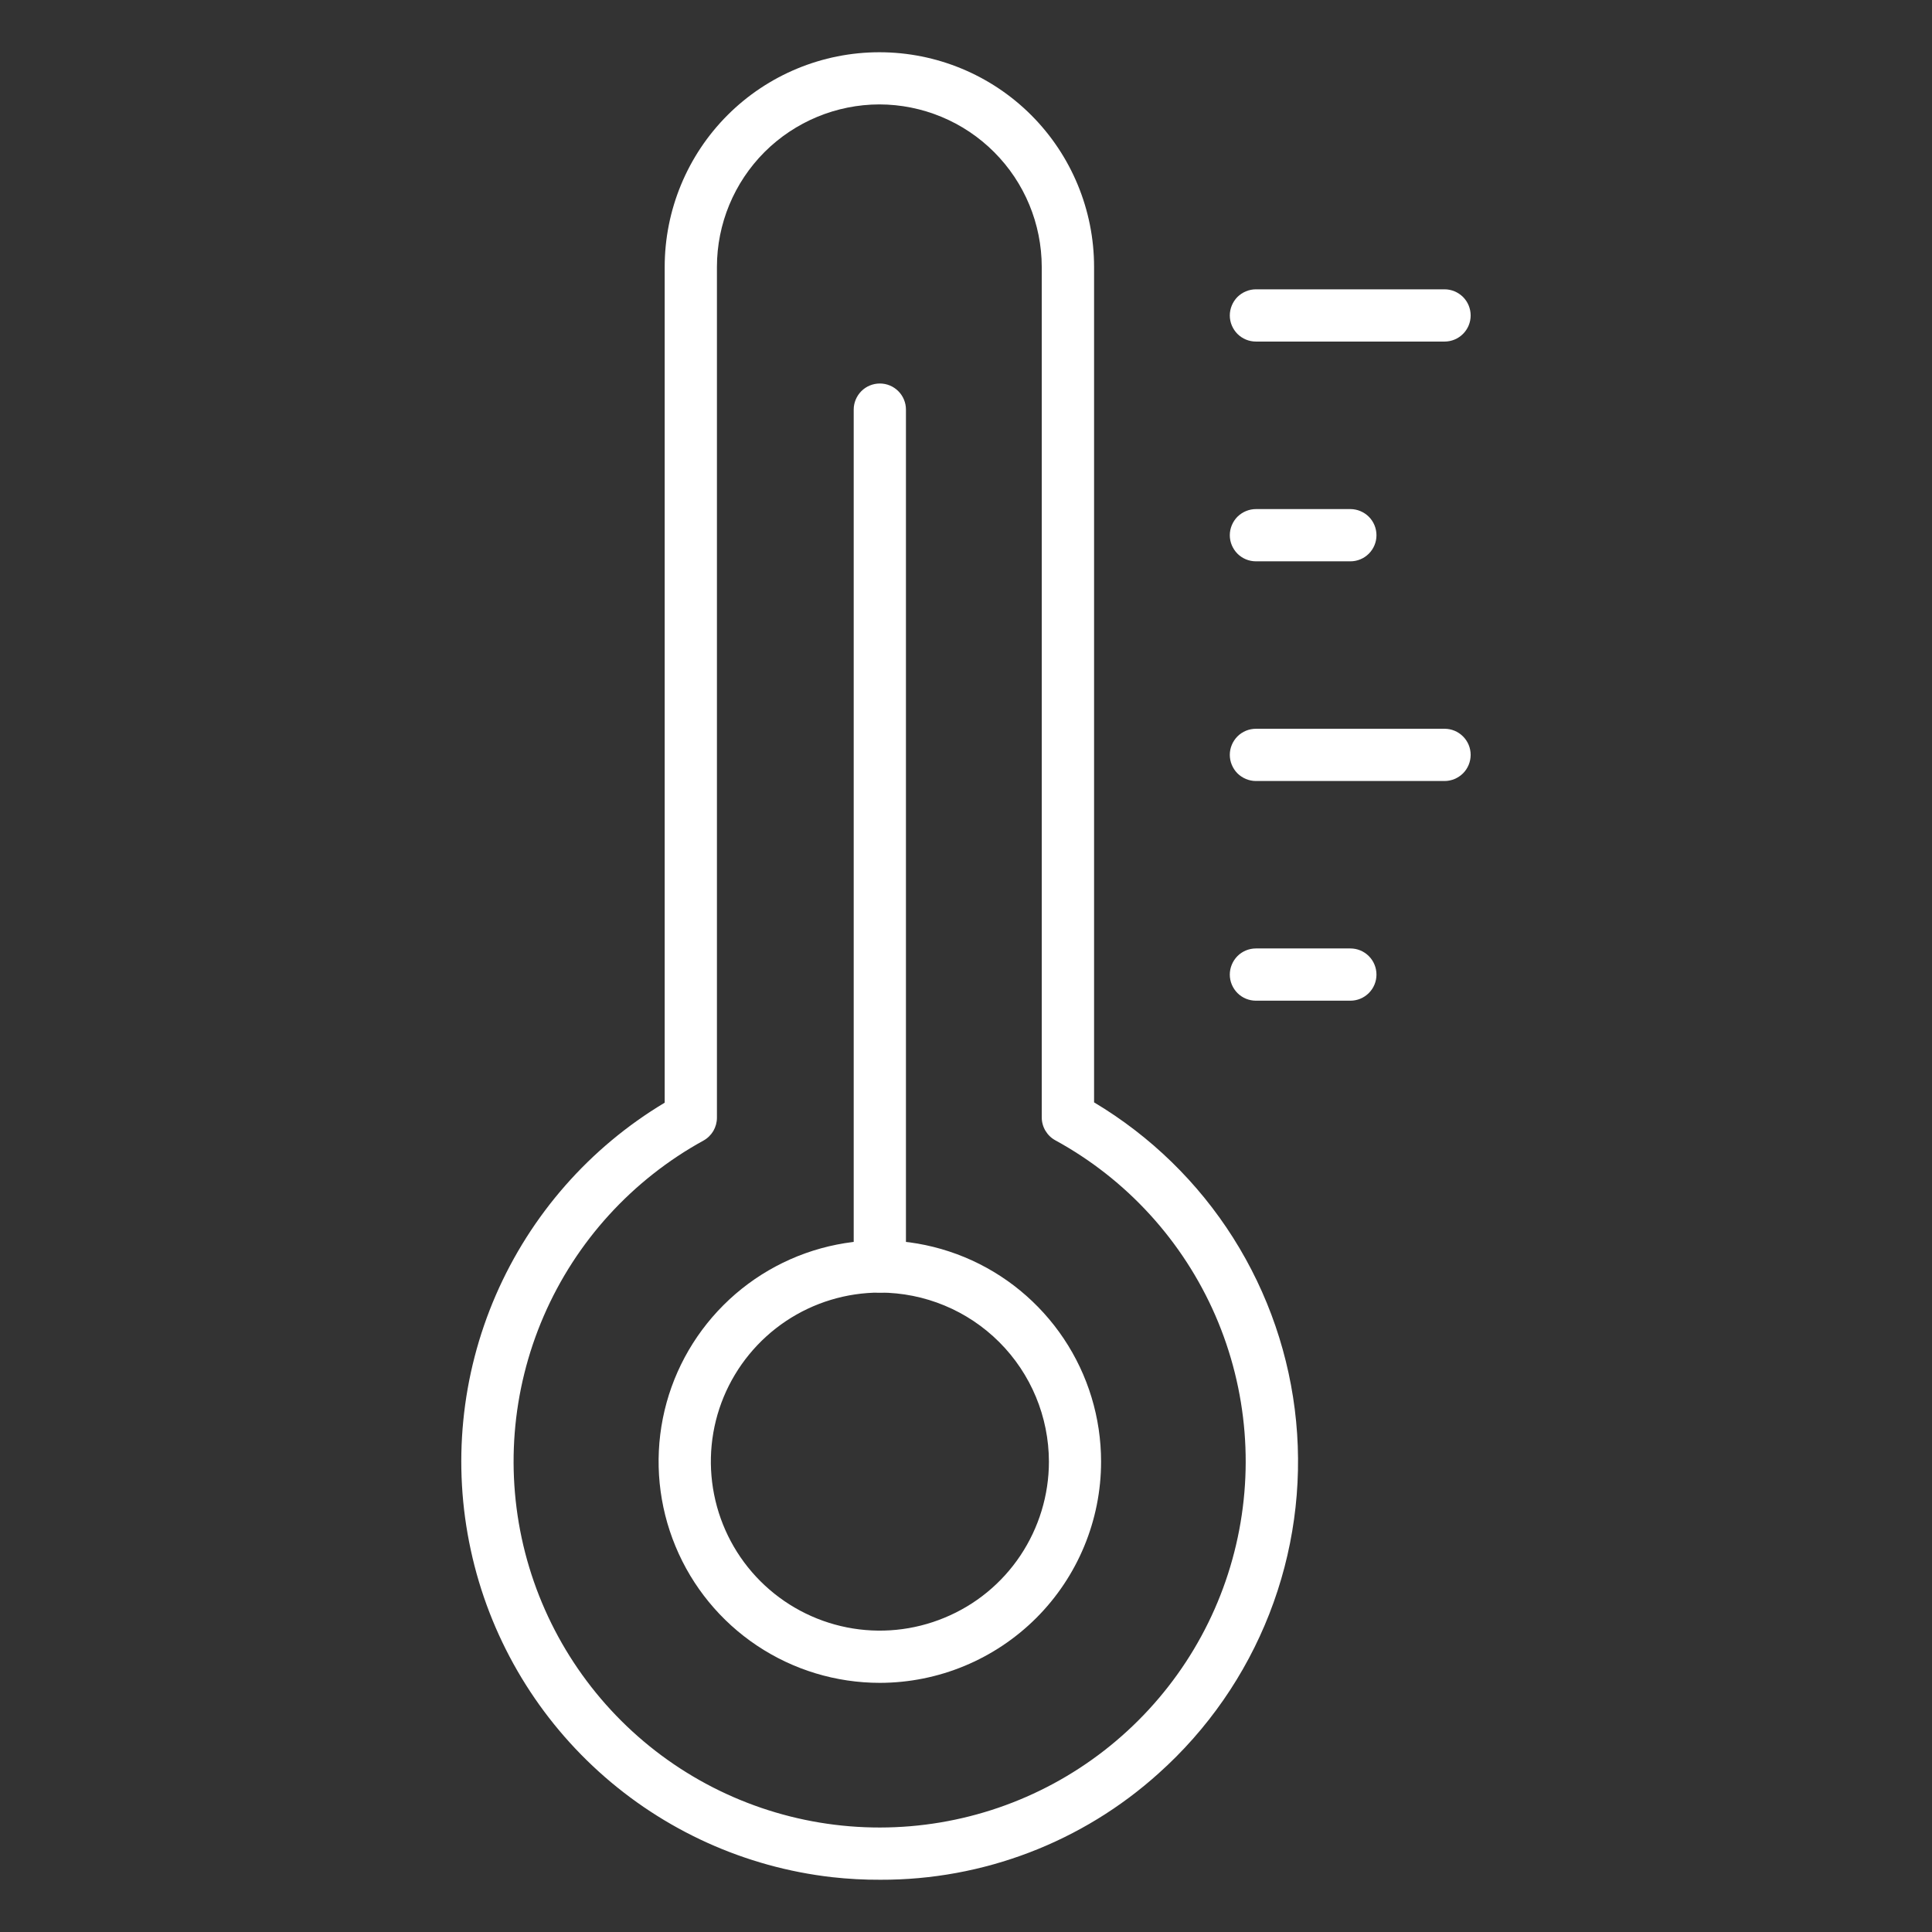 <svg width="24" height="24" viewBox="0 0 24 24" fill="none" xmlns="http://www.w3.org/2000/svg">
<rect x="0" y="0" width="24" height="24" fill="#333333" stroke="none"/>
<path d="M10.93 20.905C10.386 20.905 9.855 20.744 9.403 20.442C8.951 20.14 8.599 19.711 8.391 19.208C8.183 18.706 8.128 18.154 8.234 17.62C8.34 17.087 8.602 16.598 8.987 16.213C9.371 15.829 9.861 15.567 10.394 15.461C10.927 15.355 11.479 15.409 11.982 15.617C12.484 15.825 12.913 16.178 13.215 16.63C13.517 17.082 13.678 17.613 13.678 18.157C13.678 18.885 13.388 19.584 12.873 20.099C12.357 20.614 11.659 20.904 10.93 20.905ZM10.93 16.057C10.515 16.057 10.109 16.18 9.763 16.411C9.418 16.642 9.149 16.97 8.99 17.353C8.831 17.737 8.79 18.159 8.871 18.566C8.952 18.974 9.152 19.348 9.445 19.641C9.739 19.935 10.113 20.135 10.52 20.216C10.928 20.297 11.35 20.255 11.733 20.096C12.117 19.938 12.445 19.669 12.676 19.323C12.906 18.978 13.03 18.572 13.03 18.157C13.029 17.6 12.807 17.066 12.414 16.673C12.02 16.279 11.487 16.058 10.93 16.057Z" fill="white"/>
<path d="M10.936 23.351C10.736 23.352 10.536 23.341 10.337 23.319C9.257 23.196 8.244 22.737 7.439 22.008C6.634 21.279 6.077 20.316 5.848 19.254C5.618 18.192 5.727 17.085 6.159 16.089C6.592 15.092 7.325 14.256 8.257 13.698V3.316C8.257 2.609 8.538 1.93 9.038 1.43C9.538 0.93 10.217 0.649 10.924 0.649C11.631 0.649 12.31 0.93 12.81 1.43C13.31 1.93 13.591 2.609 13.591 3.316V13.694C14.291 14.112 14.883 14.688 15.319 15.377C15.755 16.066 16.023 16.848 16.101 17.659C16.179 18.47 16.065 19.289 15.768 20.048C15.471 20.807 15 21.486 14.393 22.029C13.445 22.884 12.212 23.355 10.936 23.351ZM10.924 1.297C10.389 1.298 9.876 1.511 9.497 1.889C9.119 2.268 8.906 2.781 8.906 3.316V13.885C8.906 13.943 8.89 14 8.861 14.05C8.831 14.1 8.789 14.141 8.738 14.169C7.853 14.656 7.155 15.422 6.754 16.349C6.353 17.276 6.272 18.309 6.523 19.287C6.775 20.265 7.344 21.131 8.142 21.75C8.94 22.368 9.921 22.703 10.931 22.702C11.941 22.701 12.921 22.365 13.718 21.745C14.515 21.125 15.084 20.258 15.333 19.28C15.583 18.302 15.5 17.268 15.098 16.342C14.695 15.416 13.996 14.65 13.111 14.166C13.059 14.138 13.017 14.097 12.987 14.047C12.957 13.997 12.941 13.939 12.941 13.881V3.316C12.94 2.781 12.728 2.268 12.35 1.89C11.972 1.511 11.459 1.298 10.924 1.297Z" fill="white"/>
<path d="M10.93 16.057C10.844 16.057 10.761 16.023 10.7 15.962C10.64 15.901 10.605 15.819 10.605 15.733V5.088C10.605 5.002 10.64 4.92 10.7 4.859C10.761 4.798 10.844 4.764 10.93 4.764C11.016 4.764 11.098 4.798 11.159 4.859C11.22 4.92 11.254 5.002 11.254 5.088V15.733C11.254 15.819 11.22 15.901 11.159 15.962C11.098 16.023 11.016 16.057 10.93 16.057Z" fill="white"/>
<path d="M17.945 4.243H15.602C15.516 4.243 15.433 4.209 15.372 4.148C15.312 4.087 15.277 4.005 15.277 3.919C15.277 3.833 15.312 3.75 15.372 3.689C15.433 3.629 15.516 3.594 15.602 3.594H17.945C18.031 3.594 18.113 3.629 18.174 3.689C18.235 3.75 18.269 3.833 18.269 3.919C18.269 4.005 18.235 4.087 18.174 4.148C18.113 4.209 18.031 4.243 17.945 4.243Z" fill="white"/>
<path d="M16.775 6.973H15.602C15.516 6.973 15.433 6.939 15.372 6.878C15.312 6.817 15.277 6.735 15.277 6.649C15.277 6.563 15.312 6.48 15.372 6.419C15.433 6.359 15.516 6.324 15.602 6.324H16.775C16.861 6.324 16.943 6.359 17.004 6.419C17.065 6.48 17.099 6.563 17.099 6.649C17.099 6.735 17.065 6.817 17.004 6.878C16.943 6.939 16.861 6.973 16.775 6.973Z" fill="white"/>
<path d="M17.945 9.702H15.602C15.516 9.702 15.433 9.667 15.372 9.607C15.312 9.546 15.277 9.463 15.277 9.377C15.277 9.291 15.312 9.209 15.372 9.148C15.433 9.087 15.516 9.053 15.602 9.053H17.945C18.031 9.053 18.113 9.087 18.174 9.148C18.235 9.209 18.269 9.291 18.269 9.377C18.269 9.463 18.235 9.546 18.174 9.607C18.113 9.667 18.031 9.702 17.945 9.702Z" fill="white"/>
<path d="M16.775 12.431H15.602C15.516 12.431 15.433 12.397 15.372 12.336C15.312 12.275 15.277 12.193 15.277 12.107C15.277 12.021 15.312 11.938 15.372 11.877C15.433 11.816 15.516 11.782 15.602 11.782H16.775C16.861 11.782 16.943 11.816 17.004 11.877C17.065 11.938 17.099 12.021 17.099 12.107C17.099 12.193 17.065 12.275 17.004 12.336C16.943 12.397 16.861 12.431 16.775 12.431Z" fill="white"/>
</svg>
